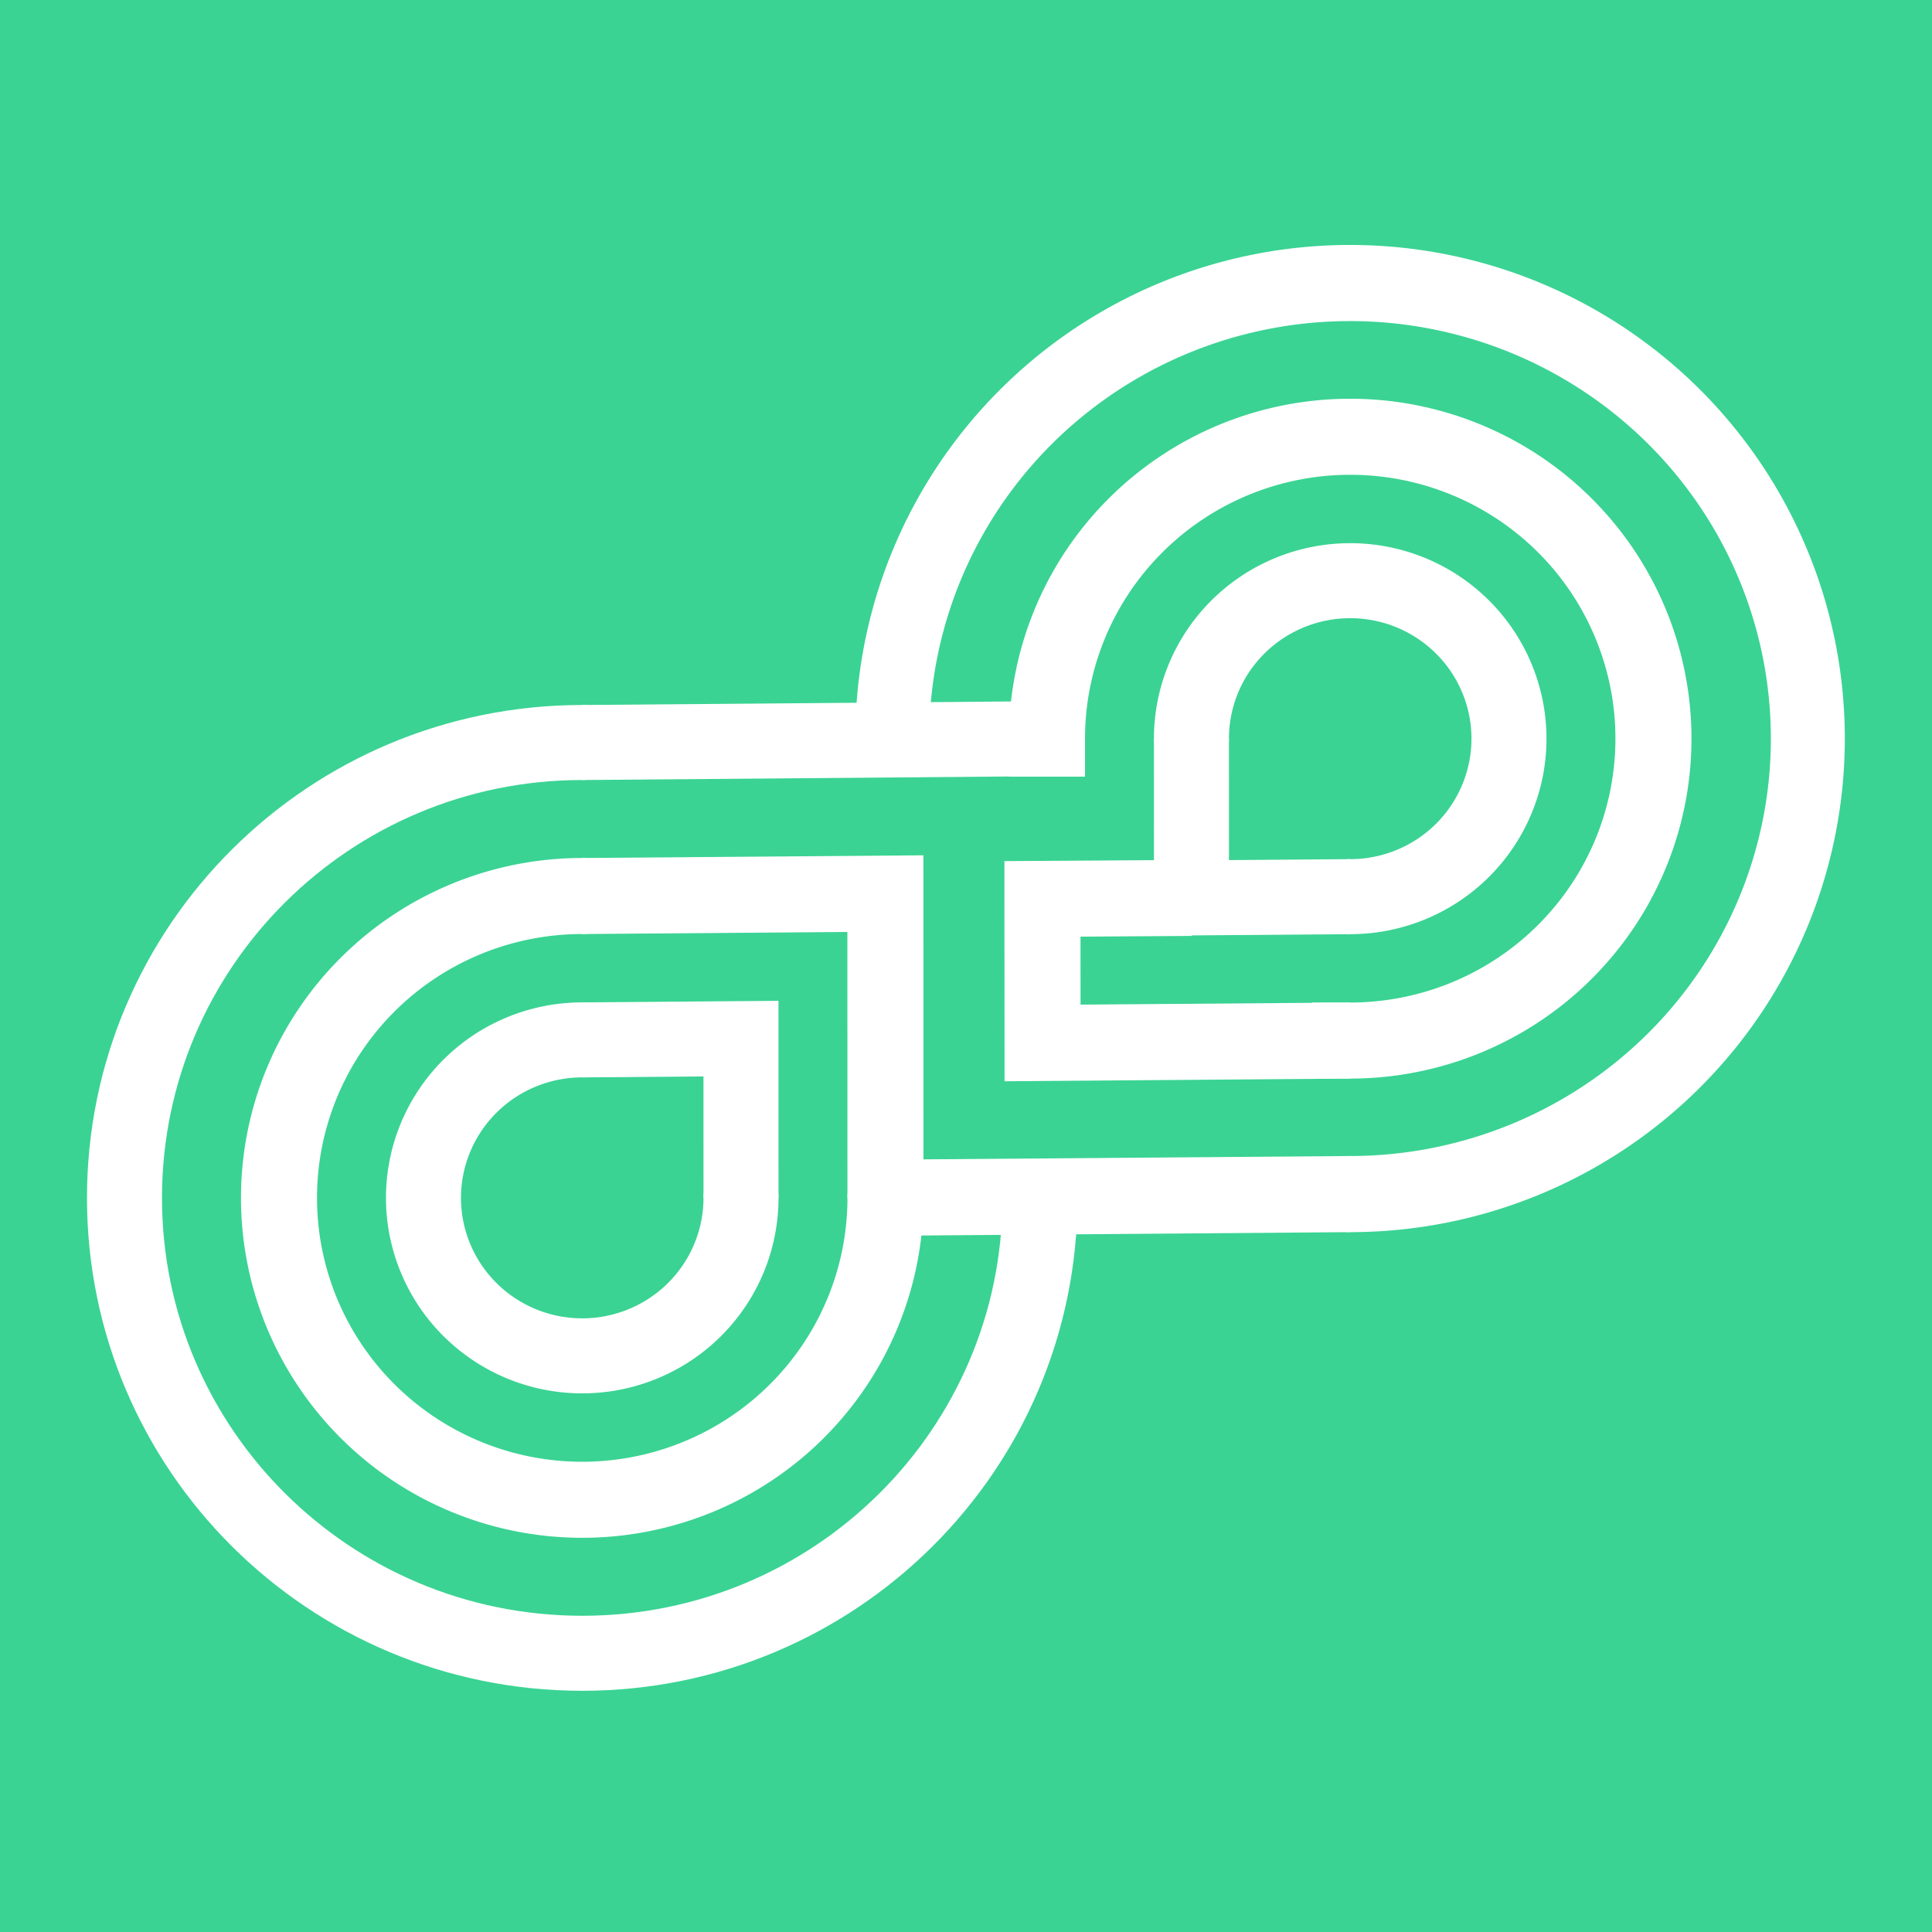 <?xml version="1.0" encoding="UTF-8" standalone="no"?>
<!-- Created with Inkscape (http://www.inkscape.org/) -->

<svg
   width="41.86mm"
   height="41.86mm"
   viewBox="0 0 41.86 41.86"
   version="1.1"
   id="svg114"
   inkscape:version="1.1 (c4e8f9e, 2021-05-24)"
   sodipodi:docname="triffmi_favicon.svg"
   inkscape:export-filename="/Users/mes/Sync/Org/triffmi/logo/triffmi_favicon.png"
   inkscape:export-xdpi="95.800003"
   inkscape:export-ydpi="95.800003"
   xmlns:inkscape="http://www.inkscape.org/namespaces/inkscape"
   xmlns:sodipodi="http://sodipodi.sourceforge.net/DTD/sodipodi-0.dtd"
   xmlns="http://www.w3.org/2000/svg"
   xmlns:svg="http://www.w3.org/2000/svg">
  <sodipodi:namedview
     id="namedview116"
     pagecolor="#ffffff"
     bordercolor="#666666"
     borderopacity="1.0"
     inkscape:pageshadow="2"
     inkscape:pageopacity="0.0"
     inkscape:pagecheckerboard="0"
     inkscape:document-units="mm"
     showgrid="false"
     fit-margin-top="0"
     fit-margin-left="0"
     fit-margin-right="0"
     fit-margin-bottom="0"
     inkscape:zoom="0.82000134"
     inkscape:cx="-67.682816"
     inkscape:cy="179.87775"
     inkscape:window-width="1280"
     inkscape:window-height="755"
     inkscape:window-x="493"
     inkscape:window-y="287"
     inkscape:window-maximized="0"
     inkscape:current-layer="layer1" />
  <defs
     id="defs111" />
  <g
     inkscape:label="Layer 1"
     inkscape:groupmode="layer"
     id="layer1"
     transform="translate(-137.432,-81.076)">
    <rect
       style="fill:#3ad393;fill-opacity:1;stroke:none;stroke-width:1.81;stroke-miterlimit:4;stroke-dasharray:none;stroke-opacity:1"
       id="rect48982"
       width="41.86"
       height="41.86"
       x="137.432"
       y="81.076" />
    <g
       id="g6792"
       transform="matrix(0.602,0,0,0.602,161.735,18.053)"
       style="stroke:#ffffff;stroke-opacity:1">
      <g
         id="g45615"
         style="fill:none;fill-opacity:1;stroke:#ffffff;stroke-width:1.594;stroke-miterlimit:4;stroke-dasharray:none;stroke-opacity:1"
         transform="matrix(0,-1.719,-1.67,0,127.713,143.492)">
        <path
           id="path45030"
           style="fill:none;fill-opacity:1;stroke:#ffffff;stroke-width:1.594;stroke-linecap:round;stroke-linejoin:round;stroke-miterlimit:4;stroke-dasharray:none;stroke-dashoffset:2.513;stroke-opacity:1"
           d="M -2.428,71.553 A 9.537,9.866 0 0 1 7.109,61.687 9.537,9.866 0 0 1 16.647,71.553 9.537,9.866 0 0 1 7.109,81.419" />
        <path
           style="fill:none;fill-opacity:1;stroke:#ffffff;stroke-width:1.594;stroke-linecap:butt;stroke-linejoin:miter;stroke-miterlimit:4;stroke-dasharray:none;stroke-opacity:1"
           d="m -2.428,71.553 -0.075,9.863 m 9.613,0.002 v 0 0"
           id="path45286"
           sodipodi:nodetypes="ccccc" />
      </g>
      <path
         id="path45623"
         style="fill:none;fill-opacity:1;stroke:#ffffff;stroke-width:2.737;stroke-linecap:square;stroke-linejoin:miter;stroke-miterlimit:4;stroke-dasharray:none;stroke-dashoffset:2.513;stroke-opacity:1"
         d="M 8.225,142.14 A 10.914,10.865 0 0 0 19.139,131.274 10.914,10.865 0 0 0 8.225,120.409 10.914,10.865 0 0 0 -2.688,131.274" />
      <path
         style="fill:none;fill-opacity:1;stroke:#ffffff;stroke-width:2.737;stroke-linecap:butt;stroke-linejoin:miter;stroke-miterlimit:4;stroke-dasharray:none;stroke-opacity:1"
         d="m 8.225,142.14 -11.073,0.086 -0.003,-5.185 5.363,-0.035"
         id="path45625"
         sodipodi:nodetypes="cccc" />
      <path
         id="path45629"
         style="fill:none;fill-opacity:1;stroke:#ffffff;stroke-width:2.7;stroke-linecap:round;stroke-linejoin:round;stroke-miterlimit:4;stroke-dasharray:none;stroke-dashoffset:2.513;stroke-opacity:1"
         d="m 8.225,136.961 a 5.714,5.686 0 0 0 5.714,-5.686 5.714,5.686 0 0 0 -5.714,-5.686 5.714,5.686 0 0 0 -5.714,5.686" />
      <path
         style="fill:none;fill-opacity:1;stroke:#ffffff;stroke-width:2.7;stroke-linecap:butt;stroke-linejoin:miter;stroke-miterlimit:4;stroke-dasharray:none;stroke-opacity:1"
         d="m 8.225,136.961 -5.713,0.045 -9.826e-4,-5.731 v 0"
         id="path45631"
         sodipodi:nodetypes="cccc" />
      <path
         id="path46205"
         style="fill:none;fill-opacity:1;stroke:#ffffff;stroke-width:2.7;stroke-linecap:round;stroke-linejoin:round;stroke-miterlimit:4;stroke-dasharray:none;stroke-dashoffset:2.513;stroke-opacity:1"
         d="m -19.415,131.413 c -4.549,0 -8.668,1.835 -11.65,4.801 -2.981,2.966 -4.825,7.064 -4.825,11.589 0,4.526 1.844,8.623 4.825,11.589 2.981,2.966 7.1,4.801 11.65,4.801 4.549,0 8.668,-1.835 11.65,-4.801 2.981,-2.966 4.825,-7.064 4.825,-11.589"
         sodipodi:nodetypes="csssssc" />
      <path
         style="fill:none;fill-opacity:1;stroke:#ffffff;stroke-width:2.7;stroke-linecap:butt;stroke-linejoin:miter;stroke-miterlimit:4;stroke-dasharray:none;stroke-opacity:1"
         d="m -19.415,131.413 16.726,-0.138"
         id="path46207"
         sodipodi:nodetypes="cc" />
      <path
         id="path46211"
         style="fill:none;fill-opacity:1;stroke:#ffffff;stroke-width:2.737;stroke-linecap:round;stroke-linejoin:round;stroke-miterlimit:4;stroke-dasharray:none;stroke-dashoffset:2.513;stroke-opacity:1"
         d="m -19.415,136.938 a 10.914,10.865 0 0 0 -10.914,10.865 10.914,10.865 0 0 0 10.914,10.865 10.914,10.865 0 0 0 10.914,-10.865" />
      <path
         style="fill:none;fill-opacity:1;stroke:#ffffff;stroke-width:2.737;stroke-linecap:butt;stroke-linejoin:miter;stroke-miterlimit:4;stroke-dasharray:none;stroke-opacity:1"
         d="m -19.415,136.938 10.911,-0.086 0.002,10.951 v 0"
         id="path46213"
         sodipodi:nodetypes="cccc" />
      <path
         id="path46215"
         style="fill:none;fill-opacity:1;stroke:#ffffff;stroke-width:2.7;stroke-linecap:round;stroke-linejoin:round;stroke-miterlimit:4;stroke-dasharray:none;stroke-dashoffset:2.513;stroke-opacity:1"
         d="m -19.415,142.116 a 5.714,5.686 0 0 0 -5.714,5.686 5.714,5.686 0 0 0 5.714,5.686 5.714,5.686 0 0 0 5.714,-5.686" />
      <path
         style="fill:none;fill-opacity:1;stroke:#ffffff;stroke-width:2.7;stroke-linecap:butt;stroke-linejoin:miter;stroke-miterlimit:4;stroke-dasharray:none;stroke-opacity:1"
         d="m -19.415,142.116 5.713,-0.045 9.83e-4,5.731 v 0"
         id="path46217"
         sodipodi:nodetypes="cccc" />
    </g>
  </g>
</svg>
